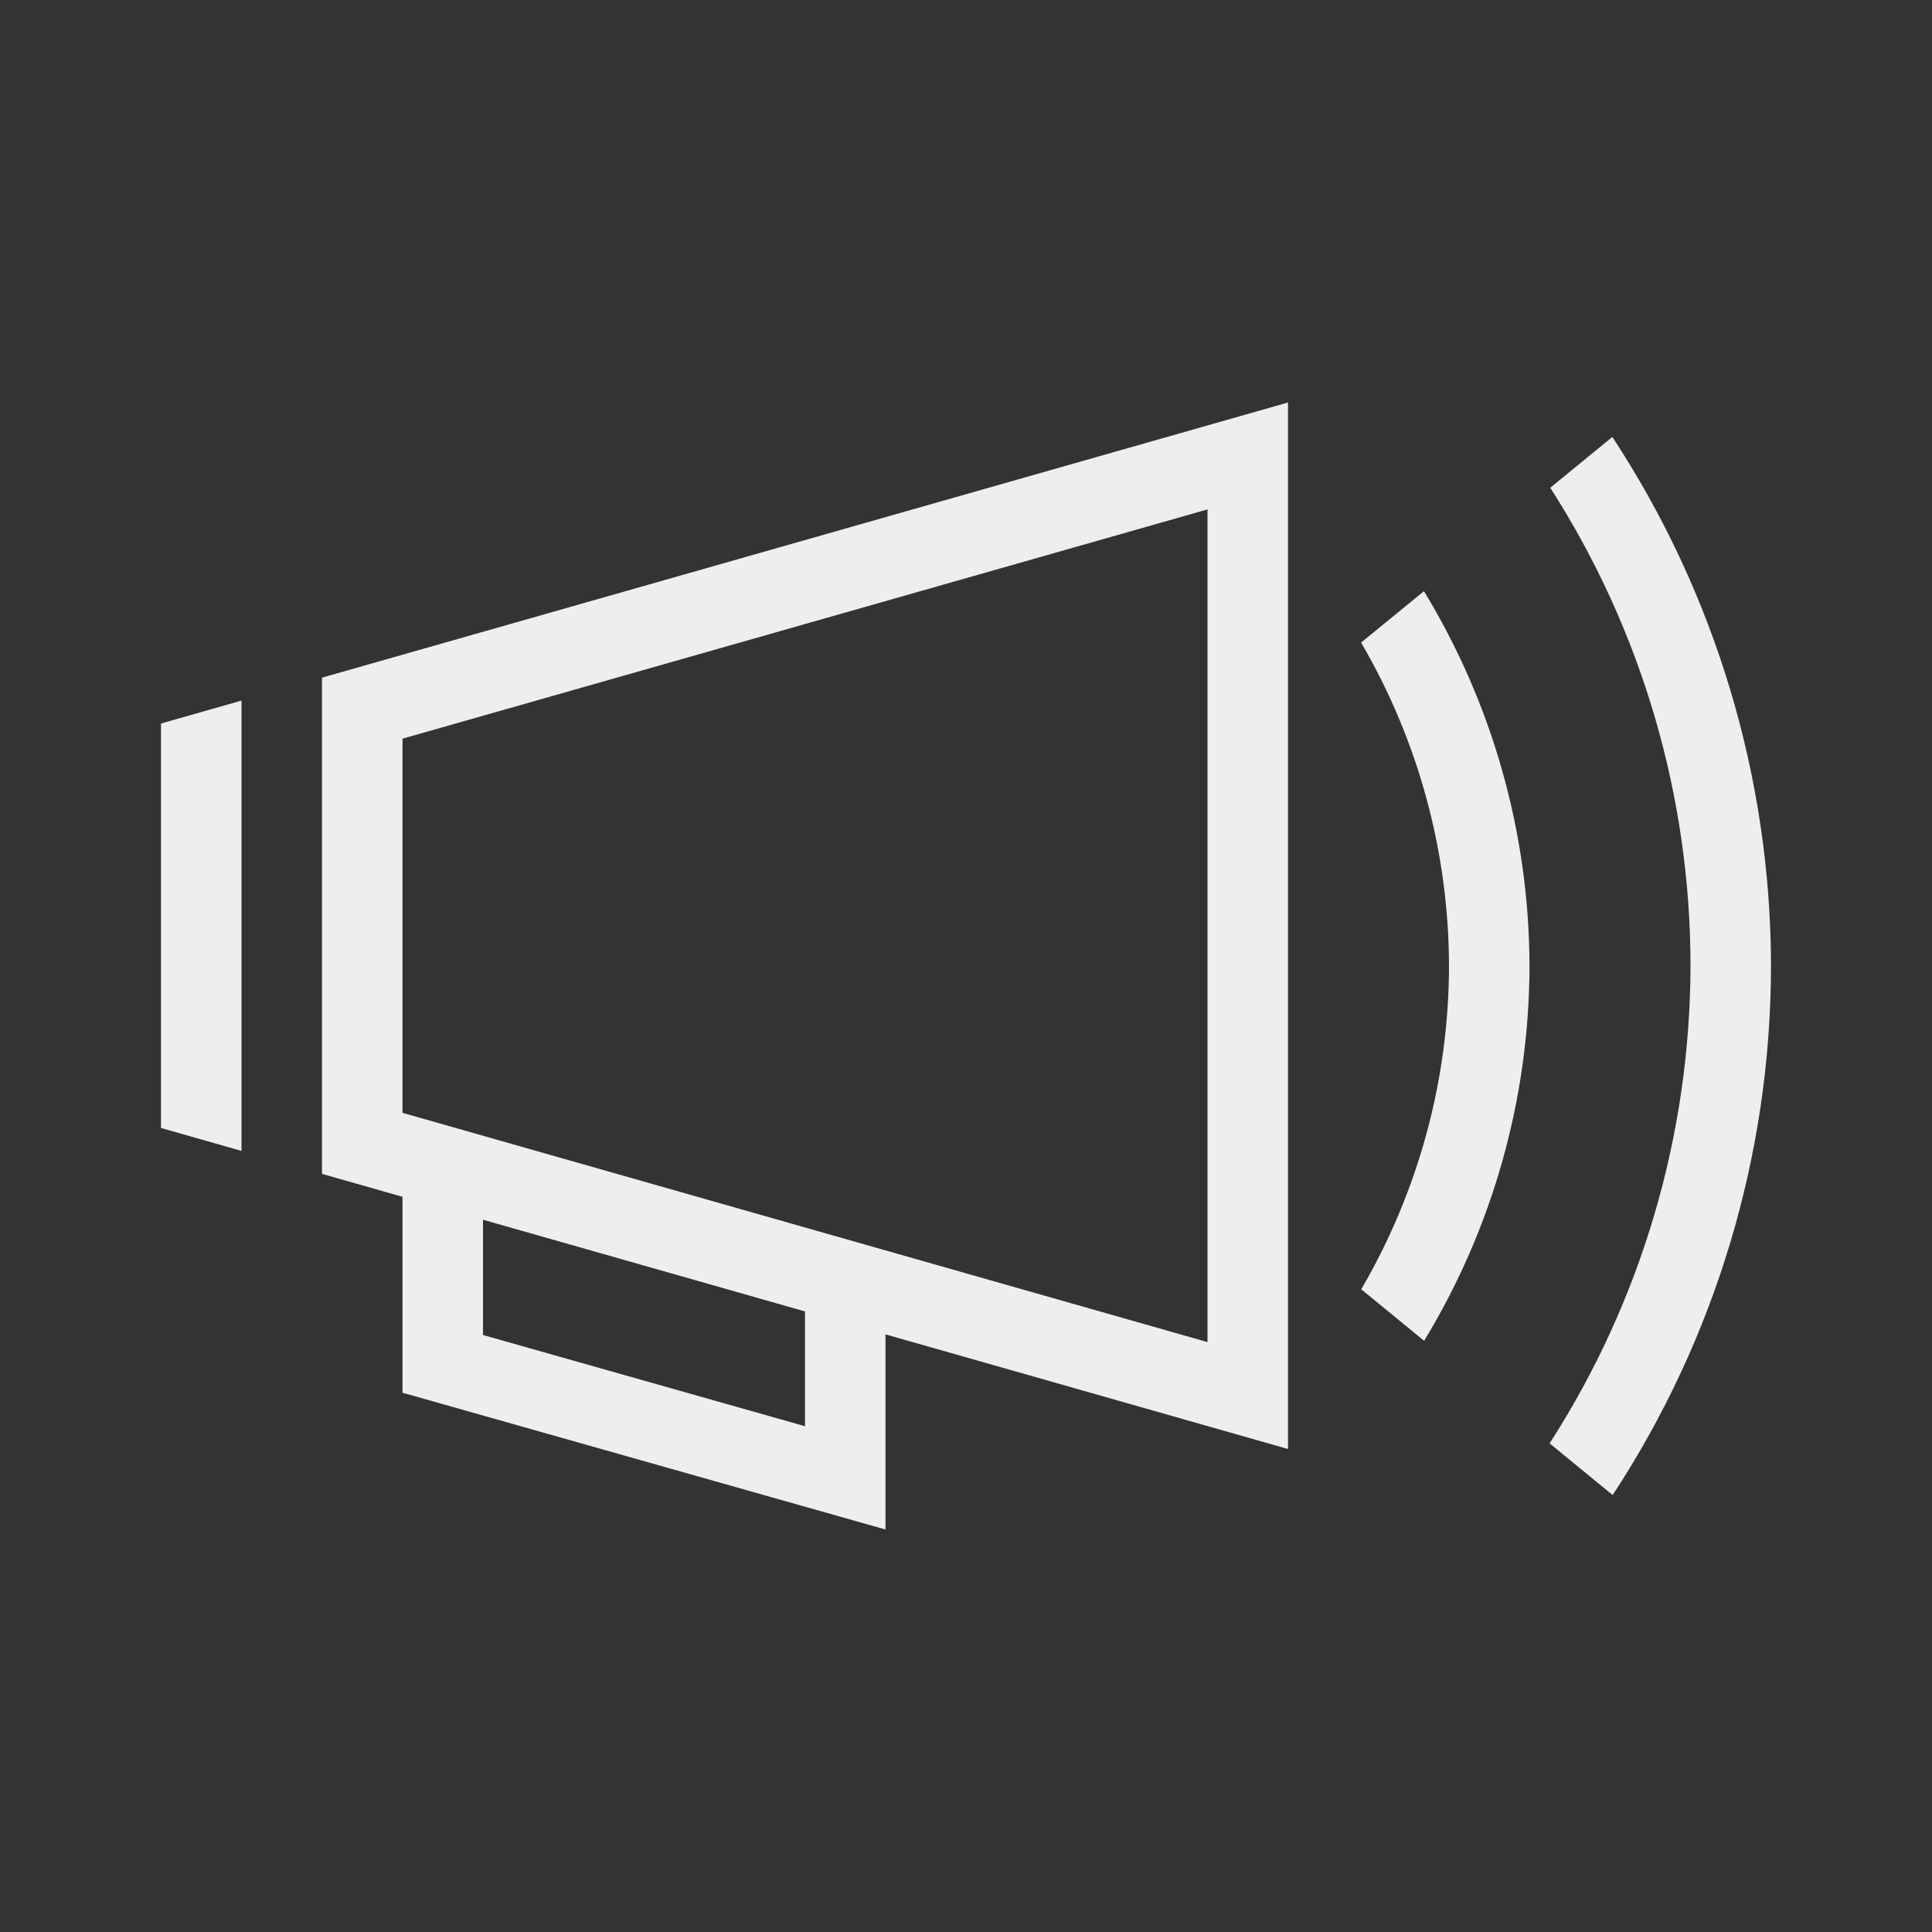 <svg xmlns="http://www.w3.org/2000/svg" viewBox="0 0 24 24">
  <rect x="0" y="0" width="24" height="24" fill="#333333" stroke="none"/>
  <defs id="defs3051">
    <style type="text/css" id="current-color-scheme">
      .ColorScheme-Text {
        color:#eeeeec;
      }
      </style>
  </defs>
 <path style="fill:currentColor;fill-opacity:1;stroke:none" 
     d="M 16 5 L 4 8.418 L 4 9.461 L 4 14 L 4 14.582 L 5 14.867 L 5 17 L 5 17.301 L 11 19 L 11 18 L 11 16.576 L 16 18 L 16 16.957 L 16 6.043 L 16 5 z M 20.029 5.428 L 19.258 6.059 C 20.395 7.831 21 9.892 21 11.998 C 20.996 14.102 20.389 16.161 19.25 17.93 L 20.033 18.572 C 21.315 16.619 21.998 14.334 22 11.998 C 21.996 9.663 21.311 7.379 20.029 5.428 z M 15 6.328 L 15 16.672 L 5 13.824 L 5 9.176 L 15 6.328 z M 17.689 7.344 L 16.908 7.982 C 17.62 9.201 17.997 10.587 18 11.998 C 17.998 13.41 17.622 14.796 16.91 16.016 L 17.691 16.656 C 18.545 15.252 18.997 13.641 19 11.998 C 18.996 10.356 18.543 8.747 17.689 7.344 z M 3 8.703 L 2 8.988 L 2 9 L 2 10 L 2 13 L 2 14 L 2 14.012 L 3 14.297 L 3 14 L 3 13.254 L 3 9.746 L 3 9 L 3 8.703 z M 6 15.152 L 10 16.291 L 10 17.717 L 6 16.584 L 6 15.152 z "
     class="ColorScheme-Text"
     />
</svg>
